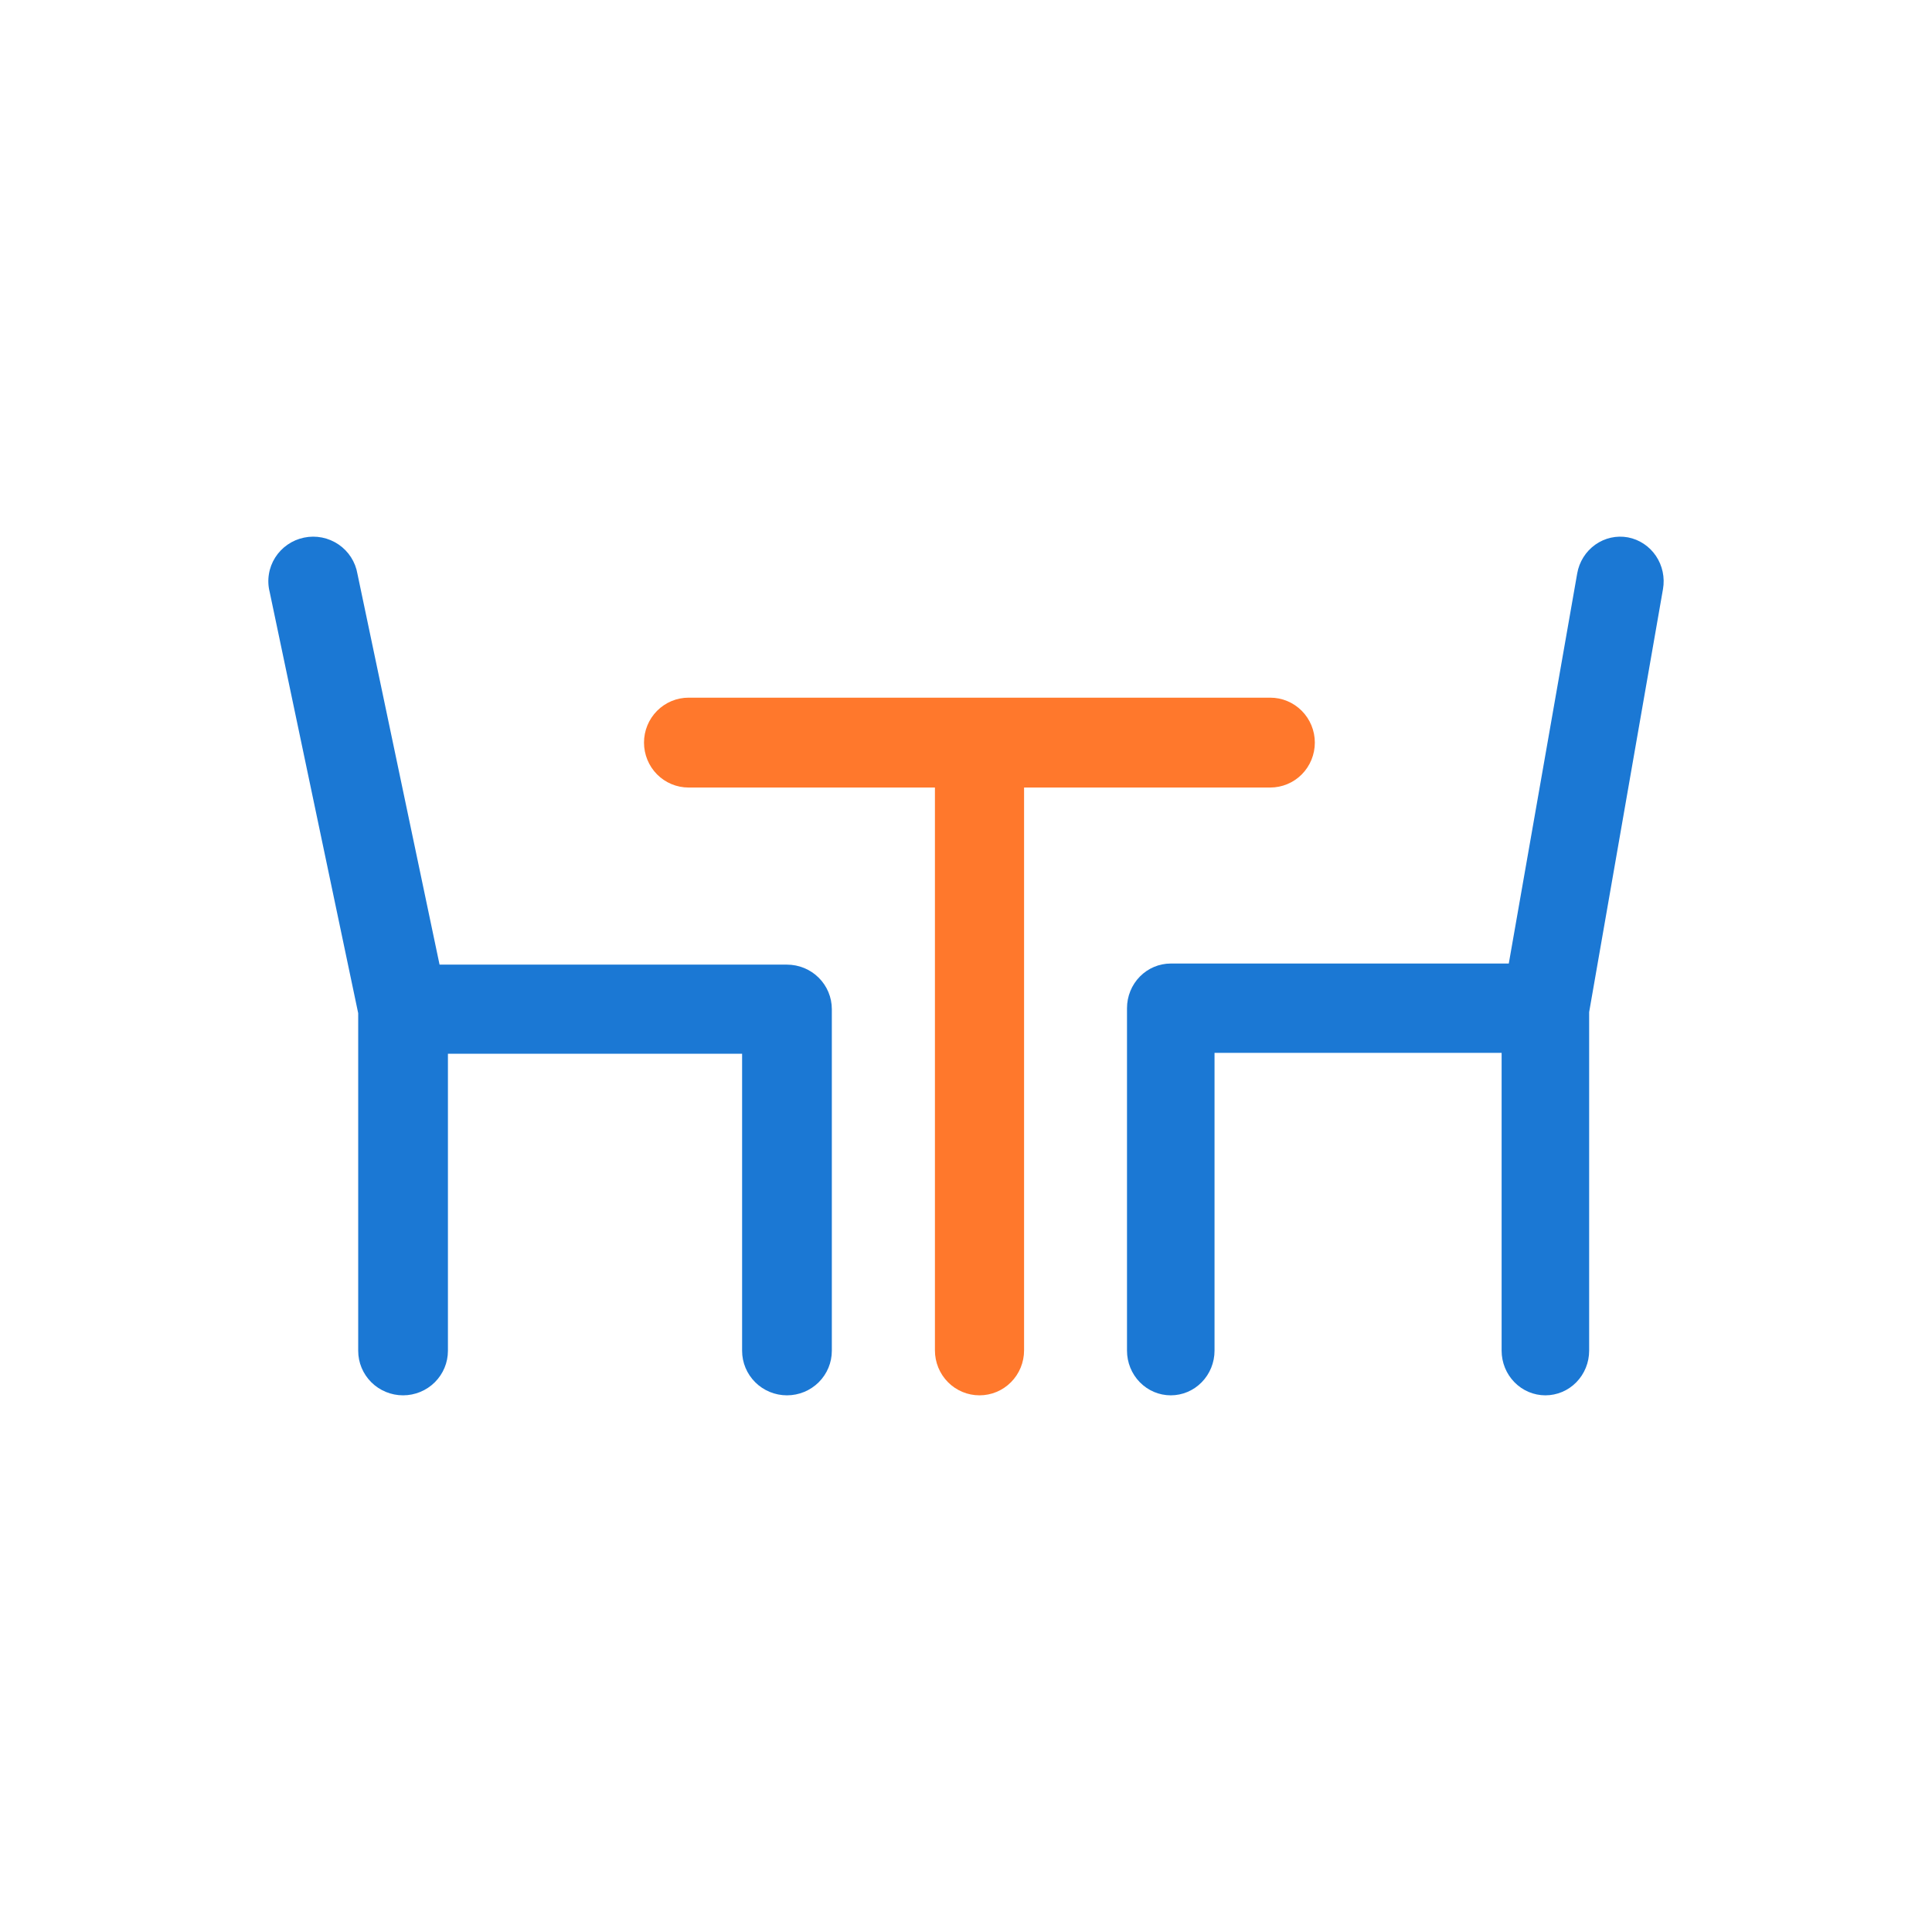 <?xml version="1.0" encoding="utf-8"?>
<svg width="72" height="72" viewBox="0 0 72 72" fill="none" xmlns="http://www.w3.org/2000/svg">
<path d="M13.349 37.759V50.34C13.349 50.78 13.525 51.202 13.839 51.514C14.152 51.825 14.578 52 15.021 52C15.464 52 15.89 51.825 16.203 51.514C16.517 51.202 16.693 50.78 16.693 50.34V39.27H27.656V50.34C27.656 50.78 27.832 51.202 28.146 51.514C28.459 51.825 28.884 52 29.328 52C29.771 52 30.197 51.825 30.51 51.514C30.824 51.202 31 50.78 31 50.34V37.609C31 37.169 30.824 36.746 30.51 36.435C30.197 36.124 29.771 35.949 29.328 35.949H16.381L13.321 21.386C13.284 21.166 13.202 20.955 13.081 20.767C12.96 20.578 12.802 20.416 12.616 20.29C12.43 20.164 12.221 20.076 12 20.032C11.78 19.988 11.552 19.989 11.332 20.035C11.111 20.08 10.903 20.169 10.718 20.297C10.533 20.424 10.376 20.588 10.256 20.777C10.136 20.966 10.056 21.178 10.021 21.398C9.985 21.619 9.995 21.845 10.05 22.061L13.349 37.759Z" fill="#1B78D4"/>
<path d="M60.669 20.026C60.244 19.948 59.806 20.046 59.451 20.298C59.097 20.55 58.854 20.935 58.778 21.369L56.228 35.908H43.631C43.198 35.908 42.784 36.083 42.478 36.395C42.172 36.707 42 37.131 42 37.572V50.335C42 50.777 42.172 51.2 42.478 51.512C42.784 51.825 43.198 52 43.631 52C44.064 52 44.478 51.825 44.784 51.512C45.09 51.2 45.262 50.777 45.262 50.335V39.237H55.961V50.335C55.961 50.777 56.133 51.2 56.439 51.512C56.745 51.825 57.16 52 57.592 52C58.025 52 58.44 51.825 58.746 51.512C59.051 51.2 59.223 50.777 59.223 50.335V37.717L61.974 21.957C62.05 21.525 61.956 21.079 61.712 20.717C61.467 20.355 61.093 20.107 60.669 20.026Z" fill="#1B78D4"/>
<path d="M47.339 29.349C47.779 29.349 48.202 29.173 48.514 28.859C48.825 28.545 49 28.119 49 27.674C49 27.23 48.825 26.805 48.514 26.491C48.202 26.176 47.779 26 47.339 26H25.661C25.221 26 24.798 26.176 24.486 26.491C24.175 26.805 24 27.23 24 27.674C24 28.119 24.175 28.545 24.486 28.859C24.798 29.173 25.221 29.349 25.661 29.349H34.842V50.325C34.842 50.77 35.017 51.196 35.328 51.51C35.64 51.824 36.062 52 36.503 52C36.943 52 37.366 51.824 37.677 51.51C37.989 51.196 38.164 50.77 38.164 50.325V29.349H47.339Z" fill="#FF782C"/>
</svg>
